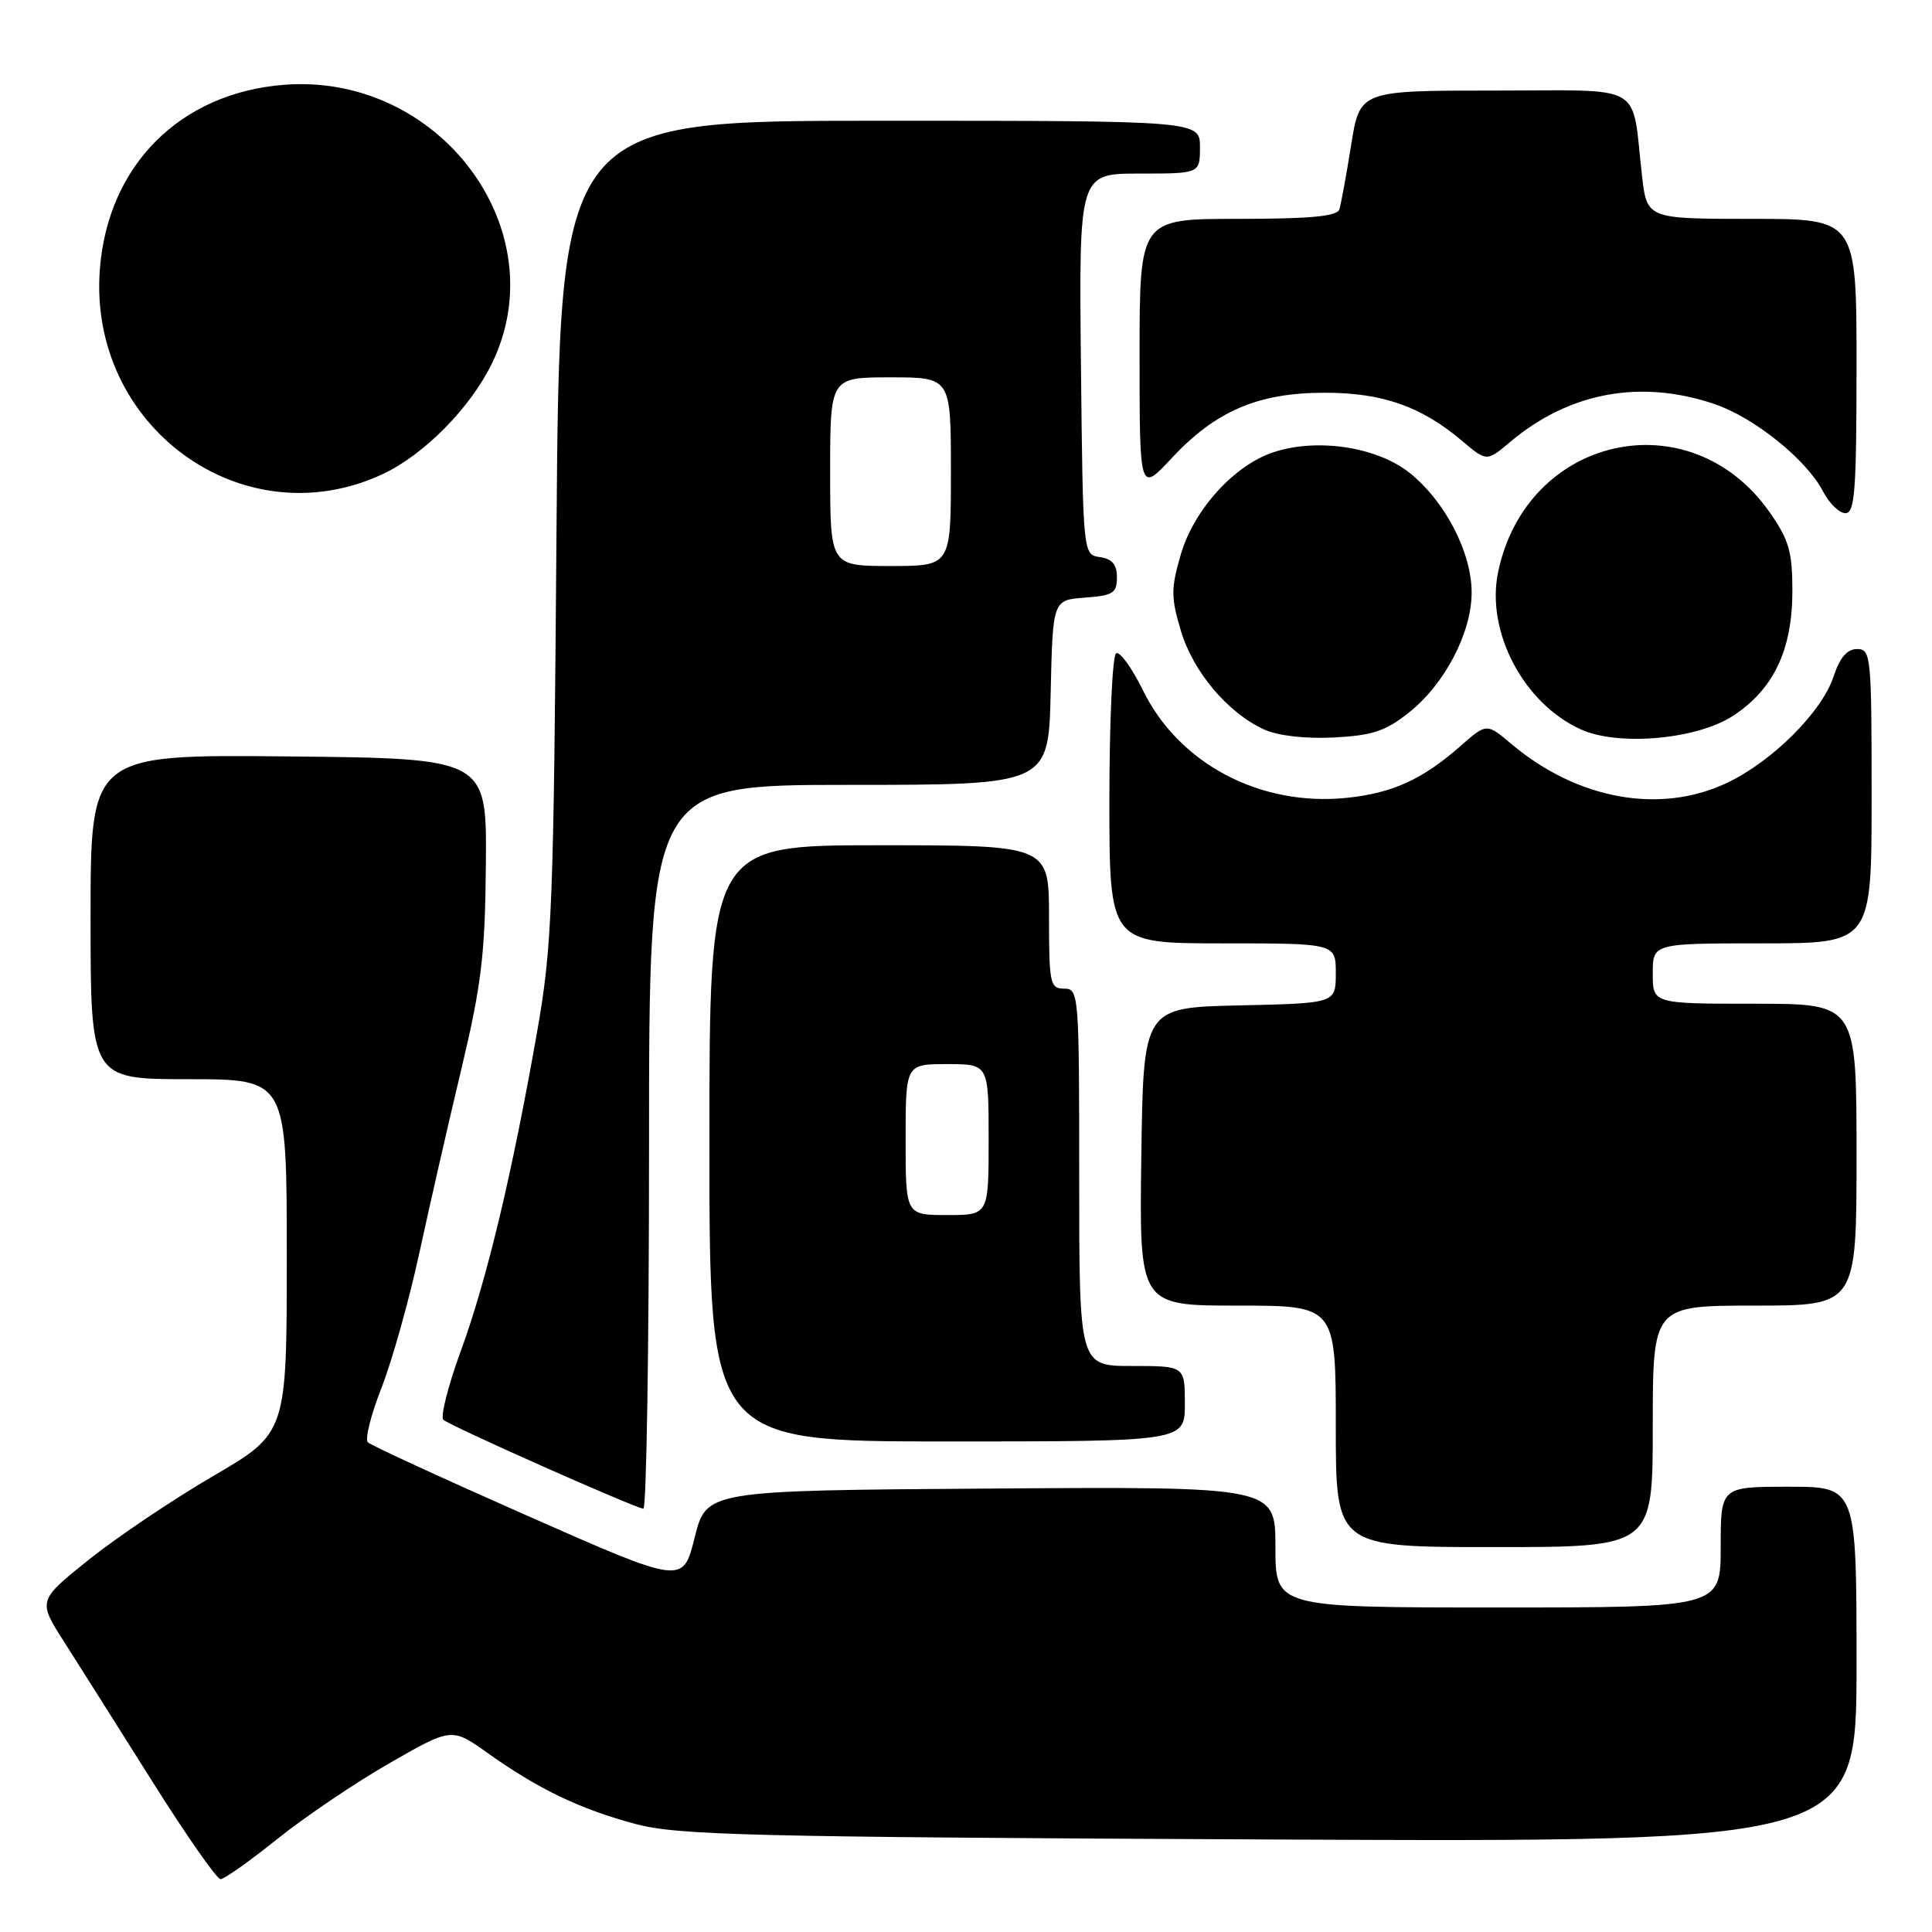 <?xml version="1.0" encoding="UTF-8" standalone="no"?>
<!DOCTYPE svg PUBLIC "-//W3C//DTD SVG 1.1//EN" "http://www.w3.org/Graphics/SVG/1.1/DTD/svg11.dtd" >
<svg xmlns="http://www.w3.org/2000/svg" xmlns:xlink="http://www.w3.org/1999/xlink" version="1.1" viewBox="0 0 256 256">
 <g >
 <path fill="currentColor"
d=" M 36.80 243.63 C 40.49 240.68 47.18 236.16 51.68 233.59 C 59.86 228.90 59.86 228.90 64.68 232.33 C 71.36 237.08 76.87 239.72 84.22 241.69 C 89.79 243.18 99.29 243.42 168.25 243.74 C 246.00 244.10 246.00 244.10 246.00 220.55 C 246.00 197.00 246.00 197.00 237.00 197.00 C 228.00 197.00 228.00 197.00 228.00 205.00 C 228.00 213.00 228.00 213.00 198.50 213.00 C 169.00 213.00 169.00 213.00 169.00 204.99 C 169.00 196.98 169.00 196.98 131.30 197.24 C 93.60 197.50 93.60 197.50 92.05 203.72 C 90.50 209.95 90.50 209.95 70.00 200.90 C 58.72 195.92 49.16 191.52 48.75 191.12 C 48.33 190.72 49.14 187.49 50.53 183.95 C 51.93 180.40 54.20 172.32 55.57 166.00 C 56.94 159.68 59.46 148.65 61.17 141.50 C 63.81 130.42 64.28 126.43 64.38 114.50 C 64.50 100.50 64.50 100.50 38.25 100.23 C 12.00 99.97 12.00 99.97 12.00 121.48 C 12.00 143.00 12.00 143.00 25.00 143.00 C 38.00 143.00 38.00 143.00 38.00 166.44 C 38.00 189.88 38.00 189.88 28.25 195.58 C 22.89 198.71 15.46 203.71 11.75 206.68 C 5.00 212.09 5.00 212.09 8.54 217.62 C 10.48 220.67 15.73 228.97 20.20 236.08 C 24.67 243.18 28.73 249.00 29.22 249.00 C 29.71 249.00 33.12 246.59 36.80 243.63 Z  M 219.00 189.00 C 219.00 173.00 219.00 173.00 232.50 173.00 C 246.00 173.00 246.00 173.00 246.00 153.00 C 246.00 133.00 246.00 133.00 232.50 133.00 C 219.00 133.00 219.00 133.00 219.00 129.00 C 219.00 125.00 219.00 125.00 233.50 125.00 C 248.00 125.00 248.00 125.00 248.00 105.50 C 248.00 86.93 247.91 86.00 246.08 86.00 C 244.75 86.00 243.78 87.13 242.95 89.66 C 241.39 94.37 234.79 100.94 228.76 103.77 C 219.91 107.93 208.98 105.93 200.24 98.56 C 196.98 95.81 196.98 95.81 193.48 98.89 C 188.45 103.30 184.51 105.09 178.45 105.72 C 167.00 106.90 156.20 101.20 151.44 91.46 C 149.97 88.47 148.38 86.27 147.89 86.57 C 147.40 86.87 147.00 95.64 147.00 106.06 C 147.00 125.00 147.00 125.00 162.00 125.00 C 177.00 125.00 177.00 125.00 177.00 128.97 C 177.00 132.94 177.00 132.94 164.25 133.22 C 151.50 133.50 151.50 133.50 151.23 153.25 C 150.96 173.00 150.96 173.00 163.98 173.00 C 177.00 173.00 177.00 173.00 177.00 189.00 C 177.00 205.00 177.00 205.00 198.00 205.00 C 219.00 205.00 219.00 205.00 219.00 189.00 Z  M 86.00 152.00 C 86.00 104.00 86.00 104.00 112.47 104.00 C 138.94 104.00 138.94 104.00 139.22 91.75 C 139.50 79.50 139.50 79.50 143.75 79.19 C 147.47 78.92 148.00 78.59 148.00 76.51 C 148.00 74.81 147.36 74.05 145.75 73.82 C 143.50 73.50 143.50 73.50 143.23 48.25 C 142.97 23.00 142.97 23.00 150.98 23.00 C 159.00 23.00 159.00 23.00 159.00 19.50 C 159.00 16.00 159.00 16.00 116.58 16.00 C 74.16 16.00 74.16 16.00 73.74 70.25 C 73.36 120.56 73.17 125.40 71.13 136.95 C 67.82 155.72 64.51 169.56 61.08 178.95 C 59.38 183.59 58.33 187.73 58.75 188.13 C 59.54 188.90 83.95 199.75 85.25 199.91 C 85.66 199.96 86.00 178.40 86.00 152.00 Z  M 157.00 186.00 C 157.00 181.00 157.00 181.00 150.00 181.00 C 143.00 181.00 143.00 181.00 143.00 156.00 C 143.00 131.67 142.95 131.00 141.00 131.00 C 139.14 131.00 139.00 130.33 139.00 121.50 C 139.00 112.00 139.00 112.00 116.50 112.00 C 94.00 112.00 94.00 112.00 94.00 151.50 C 94.00 191.00 94.00 191.00 125.50 191.00 C 157.00 191.00 157.00 191.00 157.00 186.00 Z  M 186.71 94.40 C 191.46 90.62 195.00 83.83 195.00 78.50 C 195.00 73.19 191.46 66.38 186.76 62.64 C 182.44 59.21 174.53 58.01 168.75 59.92 C 163.53 61.64 158.19 67.54 156.46 73.48 C 155.15 77.98 155.15 79.16 156.47 83.57 C 158.08 89.00 162.69 94.47 167.50 96.66 C 169.32 97.49 172.94 97.91 176.71 97.72 C 181.85 97.46 183.58 96.89 186.71 94.40 Z  M 229.70 94.81 C 235.04 91.28 237.49 86.10 237.50 78.34 C 237.50 73.08 237.05 71.53 234.46 67.84 C 223.95 52.89 202.29 57.68 198.51 75.79 C 196.86 83.68 201.87 93.21 209.47 96.65 C 214.48 98.92 224.93 97.97 229.70 94.81 Z  M 246.00 48.50 C 246.00 29.00 246.00 29.00 232.12 29.00 C 218.23 29.00 218.23 29.00 217.57 23.25 C 216.15 10.78 218.27 12.00 198.01 12.00 C 180.18 12.00 180.18 12.00 179.03 19.25 C 178.39 23.24 177.69 27.06 177.47 27.75 C 177.17 28.67 173.57 29.00 164.03 29.00 C 151.00 29.00 151.00 29.00 151.00 47.14 C 151.00 65.28 151.00 65.28 155.27 60.69 C 161.09 54.45 166.71 52.04 175.50 52.04 C 183.19 52.04 188.30 53.83 193.75 58.43 C 197.00 61.18 197.00 61.18 200.13 58.54 C 207.96 51.96 217.41 50.22 227.21 53.55 C 232.48 55.35 239.38 60.91 241.55 65.10 C 242.38 66.70 243.71 68.00 244.53 68.00 C 245.77 68.00 246.00 65.02 246.00 48.50 Z  M 50.69 62.83 C 56.16 60.28 62.29 54.08 65.17 48.19 C 73.82 30.49 58.21 9.59 37.58 11.24 C 23.87 12.34 14.34 21.86 13.24 35.57 C 11.56 56.48 32.16 71.47 50.69 62.83 Z  M 110.00 62.50 C 110.00 50.00 110.00 50.00 118.00 50.00 C 126.00 50.00 126.00 50.00 126.00 62.50 C 126.00 75.00 126.00 75.00 118.00 75.00 C 110.00 75.00 110.00 75.00 110.00 62.50 Z  M 120.00 151.00 C 120.00 141.00 120.00 141.00 125.50 141.00 C 131.00 141.00 131.00 141.00 131.00 151.00 C 131.00 161.00 131.00 161.00 125.50 161.00 C 120.00 161.00 120.00 161.00 120.00 151.00 Z "/>
</g>
</svg>